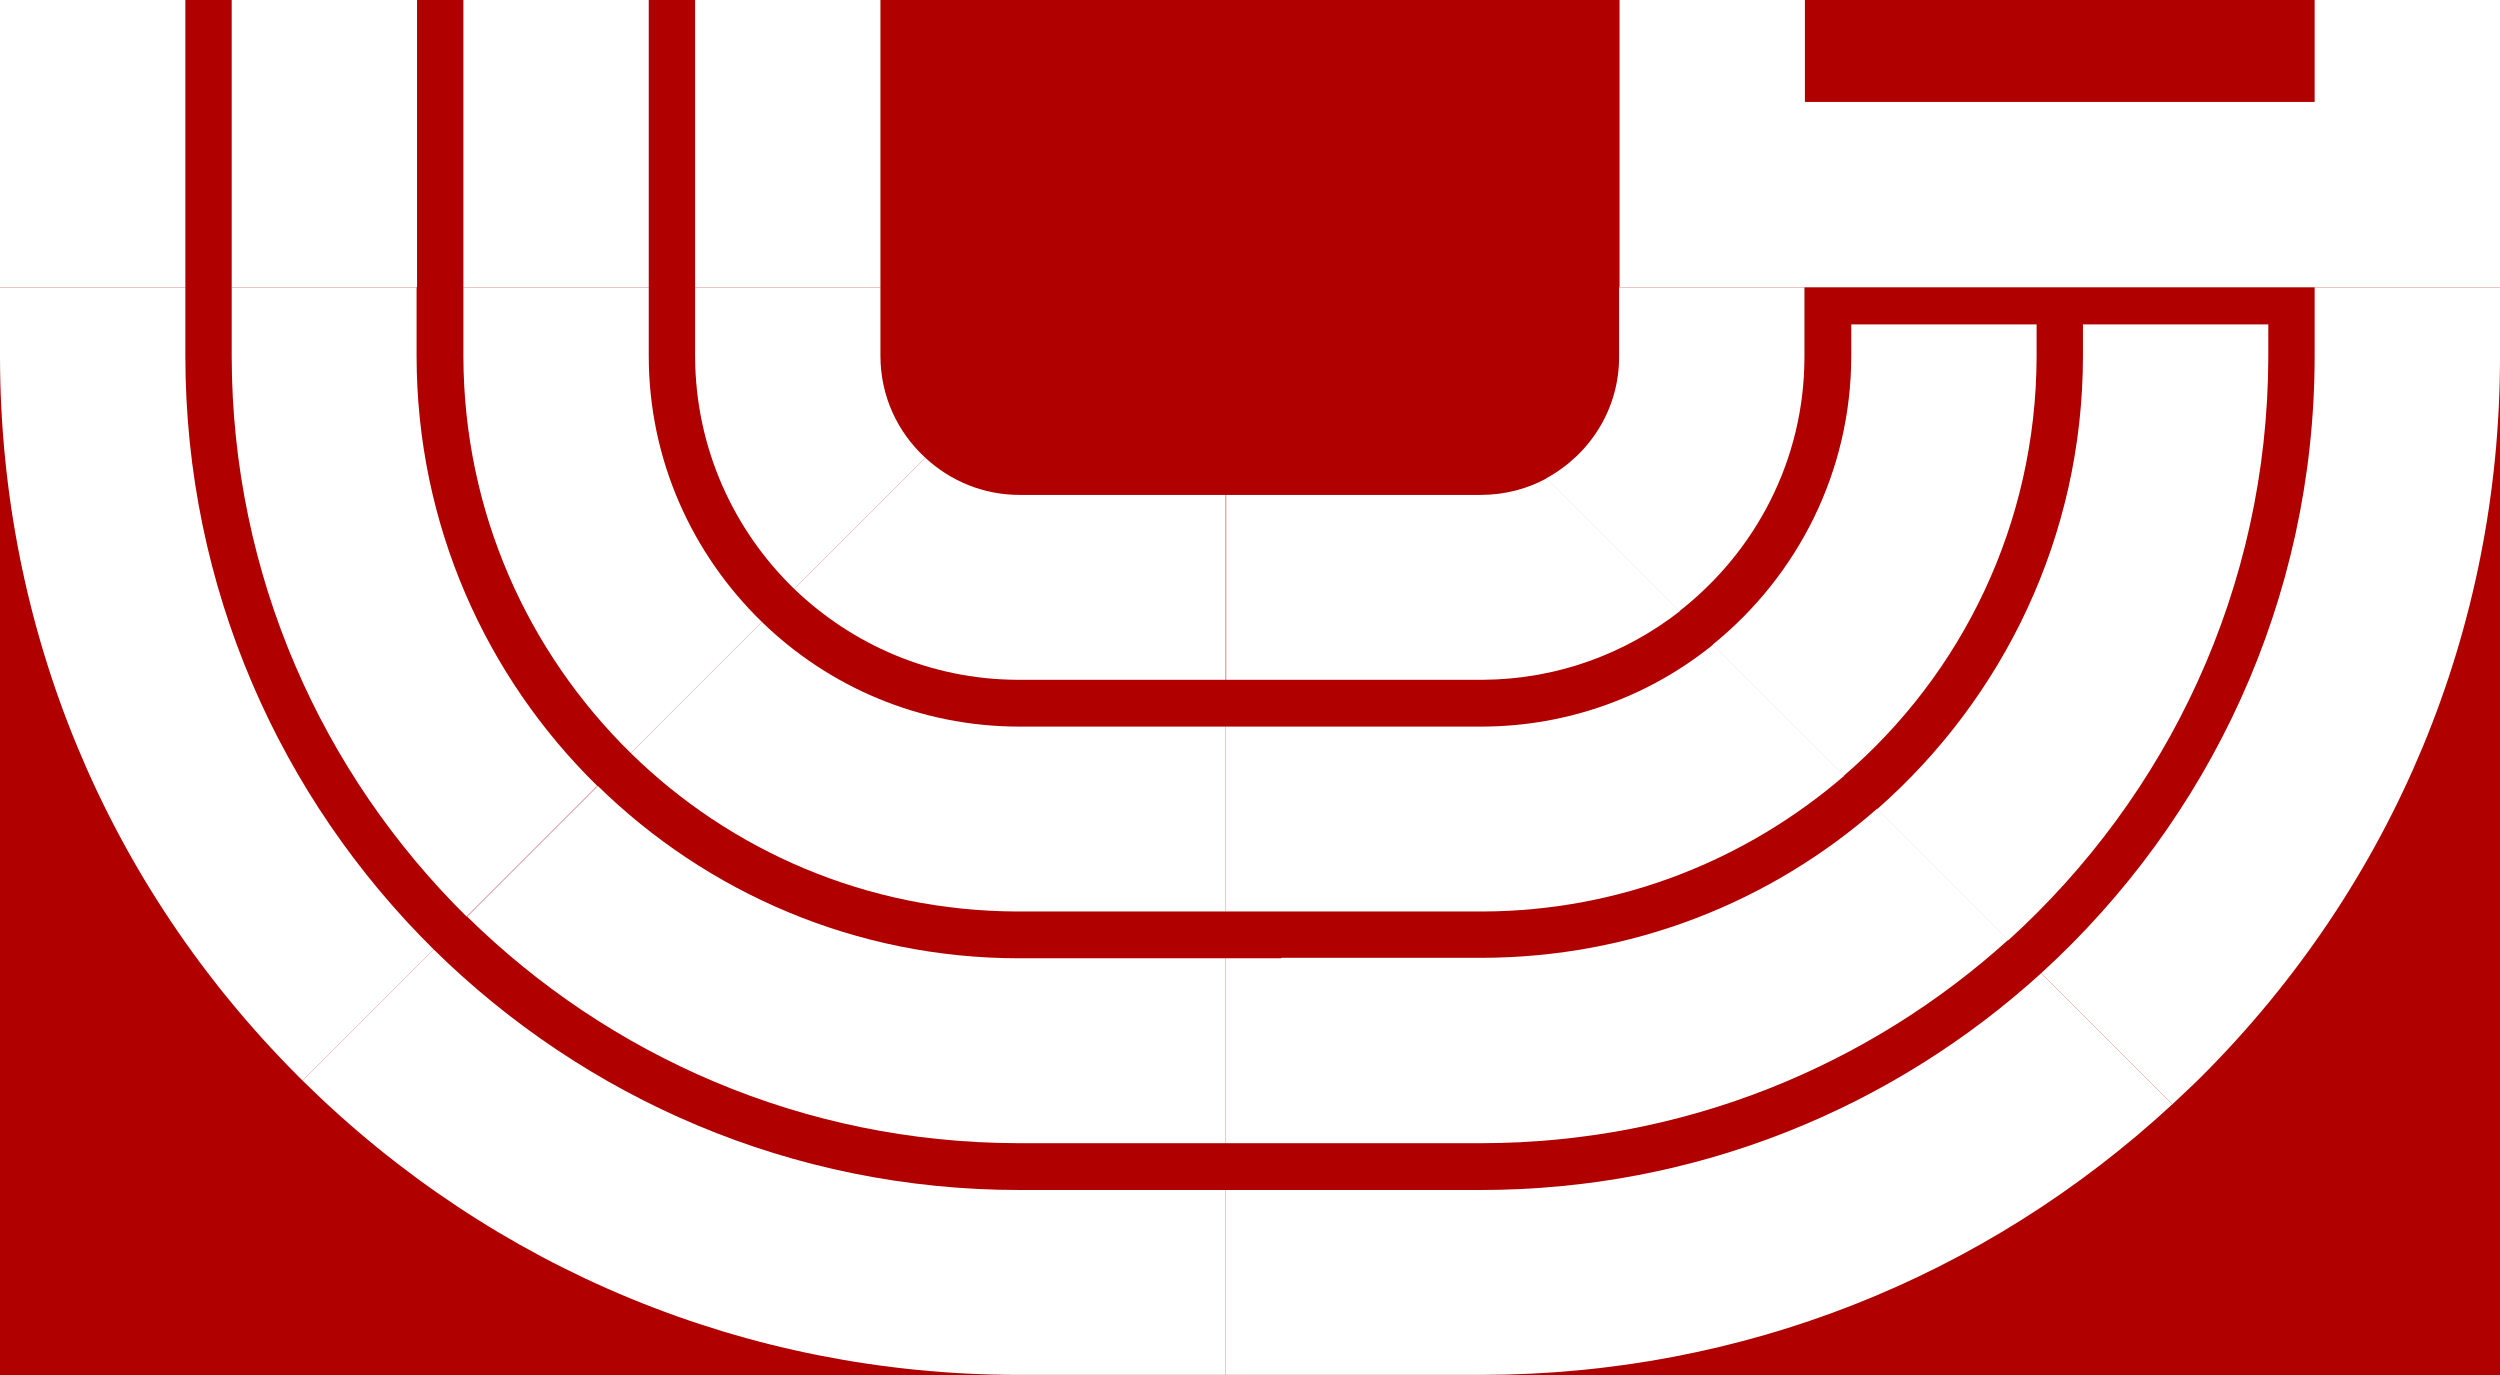 <?xml version="1.0" encoding="utf-8"?>
<!-- Generator: Adobe Illustrator 24.1.0, SVG Export Plug-In . SVG Version: 6.00 Build 0)  -->
<svg version="1.1" xmlns="http://www.w3.org/2000/svg" xmlns:xlink="http://www.w3.org/1999/xlink" x="0px" y="0px"
	 viewBox="0 0 539.5 296.8" style="enable-background:new 0 0 539.5 296.8;" xml:space="preserve">
<style type="text/css">
	.st0{fill:#B00000;}
	.st1{fill:none;}
	.st2{fill:#FFFFFF;}
</style>
<g id="Layer_2">
	<rect class="st0" width="539.5" height="296.8"/>
</g>
<g id="Layer_1">
	<path class="st1" d="M320,246.7h-43.5h-12v10.1h12h43c46.6,0,89-17.7,121-46.8l-7.2-7.2C403.3,230,363.5,246.6,320,246.7z"/>
	<path class="st1" d="M164.4,134.2l7.1-7.1C158.3,114.4,150.1,96.7,150,77V62h-10v14.8C140,99.3,149.4,119.6,164.4,134.2z"/>
	<path class="st1" d="M263,246.7h-43.5c-46.2-0.1-88.1-18.8-118.8-48.9l-7.1,7.1c32.5,32.1,77.1,51.9,126.4,51.9h43h1.5v-10.1H263z"
		/>
	<path class="st1" d="M276.5,146.7h-12v10.1h12h43c19,0,36.4-6.7,50.1-17.7l-7.2-7.2c-11.7,9.1-26.5,14.7-42.5,14.8H276.5z"/>
	<path class="st1" d="M276.5,196.7h-12v10.1h12h43c32.8,0,62.7-12.2,85.6-32.2l-7.1-7.1c-20.9,18.1-48.2,29.1-78,29.3H276.5z"/>
	<path class="st1" d="M263,156.8h1.5v-10.1H263h-43.5c-18.6-0.1-35.6-7.6-48.1-19.6l-7.1,7.1c14.4,14,34,22.6,55.6,22.6H263z"/>
	<path class="st1" d="M389.5,77c-0.1,22.3-10.6,42.2-27,54.9l7.2,7.2c18.2-14.7,29.9-37.1,29.9-62.3V70h40v7
		c-0.1,36.1-16.1,68.5-41.5,90.4l7.1,7.1c27.2-23.8,44.4-58.8,44.4-97.8V70h40v7c-0.1,49.9-21.7,94.7-56.1,125.8l7.2,7.2
		c36.2-32.9,59-80.4,59-133.2V62h-110V77z"/>
	<path class="st1" d="M129,169.6l7.1-7.1c-22.2-21.7-36-52-36.1-85.5V62H90v14.8C90,113.1,104.9,145.9,129,169.6z"/>
	<path class="st1" d="M93.6,204.9l7.1-7.1C69.5,167,50.1,124.2,50,77V62H40v14.8C40,126.9,60.5,172.2,93.6,204.9z"/>
	<path class="st1" d="M263,206.8h1.5v-10.1H263h-43.5c-32.4-0.1-61.9-13.1-83.4-34.2l-7.1,7.1c23.5,23,55.6,37.2,91,37.2H263z"/>
	<path class="st2" d="M263,246.7h1.5v-39.9H263h-43c-35.4,0-67.5-14.2-91-37.2l-28.2,28.2c30.6,30.1,72.5,48.8,118.8,48.9H263z"/>
	<path class="st2" d="M100.7,197.8l28.2-28.2c-24.1-23.6-39-56.5-39-92.8V62H50v15C50.1,124.2,69.5,167,100.7,197.8z"/>
	<path class="st2" d="M276.5,206.8h-12v39.9h12H320c43.5-0.1,83.3-16.7,113.4-43.9l-28.3-28.3c-22.9,20.1-52.8,32.2-85.6,32.2H276.5
		z"/>
	<rect x="50" class="st2" width="40" height="62"/>
	<path class="st2" d="M489.5,77v-7h-40v6.8c0,38.9-17.2,73.9-44.4,97.8l28.3,28.3C467.8,171.7,489.4,126.9,489.5,77z"/>
	<path class="st2" d="M263,196.7h1.5v-39.9H263h-43c-21.6,0-41.2-8.6-55.6-22.6l-28.3,28.3c21.5,21.1,51,34.1,83.4,34.2H263z"/>
	<path class="st2" d="M439.5,77v-7h-40v6.8c0,25.1-11.7,47.6-29.9,62.3l28.3,28.3C423.4,145.5,439.4,113.1,439.5,77z"/>
	<rect x="100" class="st2" width="40" height="62"/>
	<path class="st2" d="M136.1,162.5l28.3-28.3c-15-14.6-24.4-34.9-24.4-57.4V62h-40v15C100.1,110.5,113.9,140.7,136.1,162.5z"/>
	<path class="st2" d="M276.5,156.8h-12v39.9h12H320c29.8-0.1,57-11.2,78-29.3l-28.3-28.3c-13.7,11.1-31.2,17.7-50.1,17.7H276.5z"/>
	<rect x="150" class="st2" width="40" height="62"/>
	<rect class="st2" width="40" height="62"/>
	<path class="st2" d="M333.7,103.2l28.7,28.7c16.4-12.8,27-32.6,27-54.9V62h-40v14.8C349.5,88.2,343.1,98.1,333.7,103.2z"/>
	<path class="st2" d="M319.5,256.8h-43h-12v39.9h12H320c55.7-0.1,108.1-20.8,148.8-58.4L440.5,210
		C408.5,239.1,366.1,256.8,319.5,256.8z"/>
	<path class="st2" d="M276.5,146.7H320c16-0.1,30.7-5.6,42.5-14.8l-28.7-28.7c-4.2,2.3-9.1,3.6-14.2,3.6h-43h-12v39.9H276.5z"/>
	<path class="st2" d="M539.5,77V62h-40v14.8c0,52.7-22.8,100.2-59,133.2l28.3,28.3c2.1-2,4.2-3.9,6.3-6
		C516.6,190.8,539.5,135.7,539.5,77z"/>
	<path class="st2" d="M40,76.8V62H0v15c0.1,58.7,22.9,113.8,64.4,155.3c0.3,0.3,0.6,0.6,0.9,0.9l28.3-28.3
		C60.5,172.2,40,126.9,40,76.8z"/>
	<path class="st2" d="M263,256.8h-43c-49.2,0-93.8-19.8-126.4-51.9l-28.3,28.3c41.3,40.8,96,63.4,154.2,63.5H263h1.5v-39.9H263z"/>
	<path class="st2" d="M263,146.7h1.5v-39.9H263h-43c-7.8,0-14.9-3-20.3-8l-28.3,28.3c12.5,12,29.4,19.5,48.1,19.6H263z"/>
	<path class="st2" d="M171.4,127.1l28.3-28.3c-6-5.5-9.7-13.3-9.7-22V62h-40v15C150.1,96.7,158.3,114.4,171.4,127.1z"/>
	<polygon class="st2" points="499.5,62 539.5,62 539.5,0 499.5,0 499.5,22 389.5,22 389.5,0 349.5,0 349.5,62 389.5,62 	"/>
</g>
</svg>
